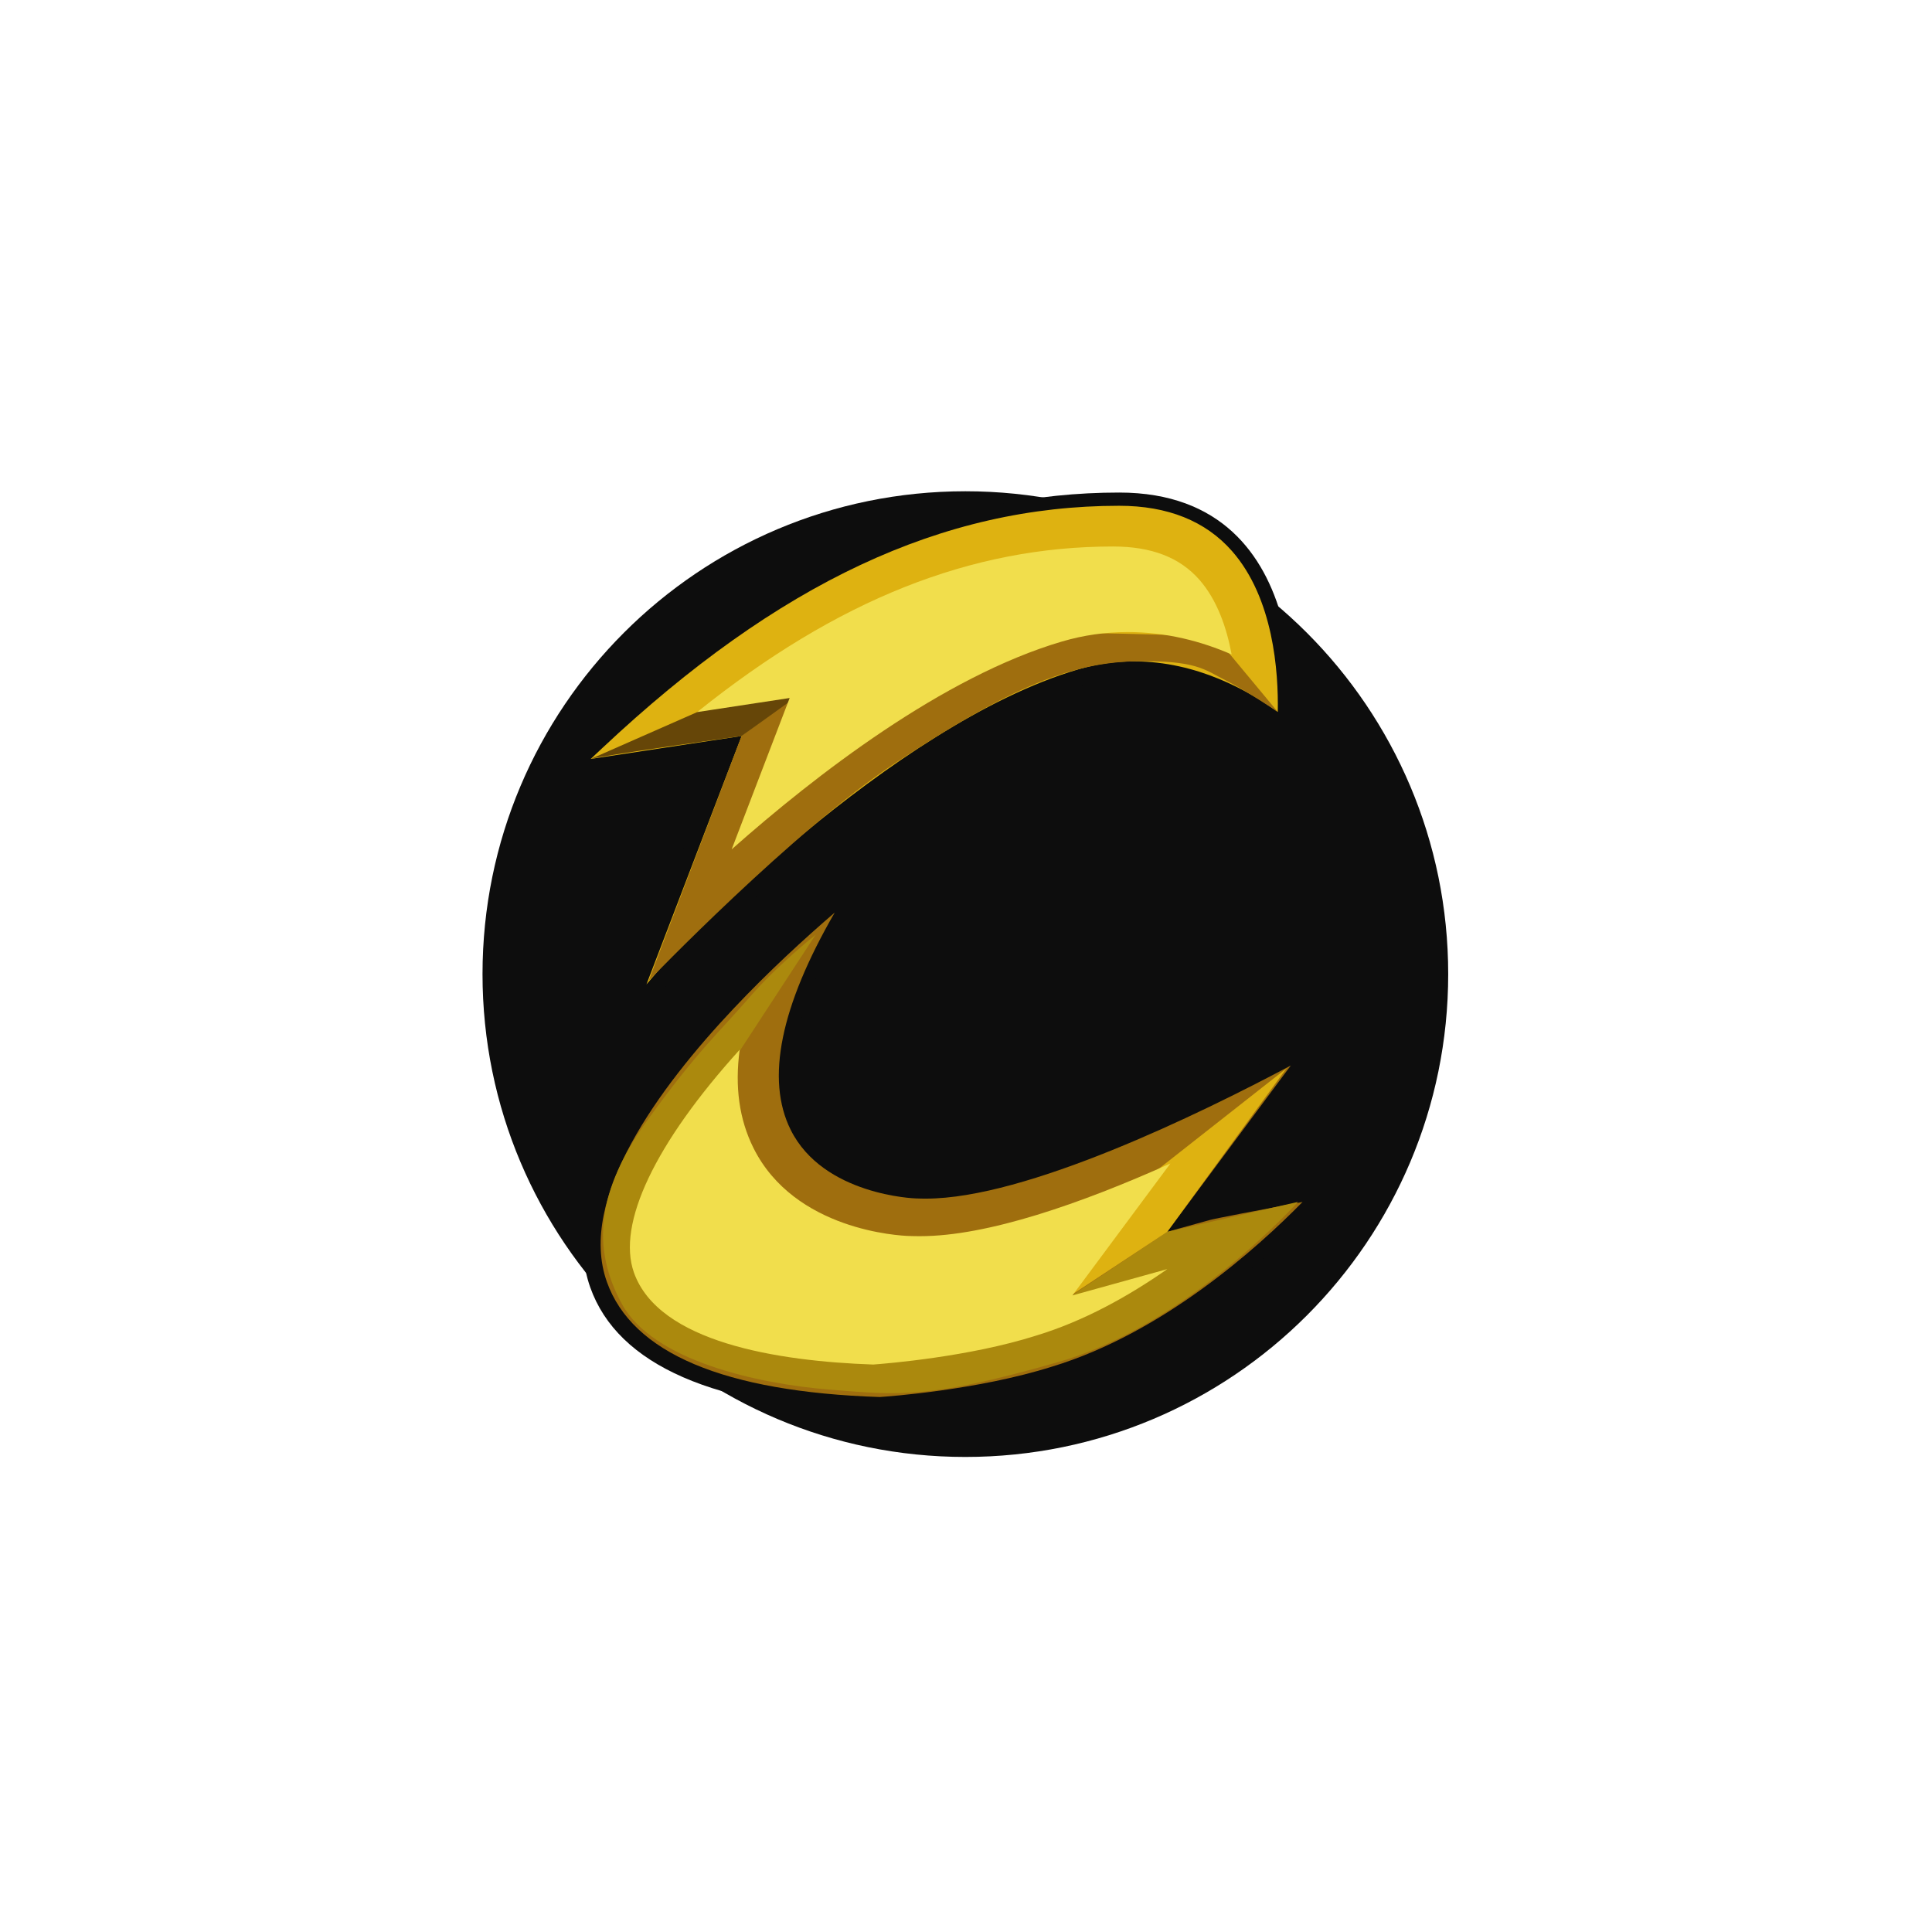 <?xml version="1.0" encoding="UTF-8" standalone="no"?>
<!-- Created with Inkscape (http://www.inkscape.org/) -->

<svg
   xmlns:dc="http://purl.org/dc/elements/1.1/"
   xmlns:cc="http://creativecommons.org/ns#"
   xmlns:rdf="http://www.w3.org/1999/02/22-rdf-syntax-ns#"
   xmlns:svg="http://www.w3.org/2000/svg"
   xmlns="http://www.w3.org/2000/svg"
   xmlns:sodipodi="http://sodipodi.sourceforge.net/DTD/sodipodi-0.dtd"
   xmlns:inkscape="http://www.inkscape.org/namespaces/inkscape"
   width="200"
   height="200"
   viewBox="0 0 52.917 52.917"
   version="1.1"
   id="svg6613"
   inkscape:version="0.92.4 (5da689c313, 2019-01-14)"
   sodipodi:docname="champions.svg">
  <defs
     id="defs6607" />
  <sodipodi:namedview
     id="base"
     pagecolor="#ffffff"
     bordercolor="#666666"
     borderopacity="1.0"
     inkscape:pageopacity="0.0"
     inkscape:pageshadow="2"
     inkscape:zoom="1.979899"
     inkscape:cx="144.46249"
     inkscape:cy="193.1392"
     inkscape:document-units="mm"
     inkscape:current-layer="layer1"
     showgrid="false"
     units="px"
     inkscape:window-width="1842"
     inkscape:window-height="1057"
     inkscape:window-x="70"
     inkscape:window-y="-8"
     inkscape:window-maximized="1" />
  <g
     inkscape:label="Layer 1"
     inkscape:groupmode="layer"
     id="layer1"
     transform="translate(0,-244.083)">
    <g
       id="g1742"
       transform="matrix(1.312,0,0,-1.312,-28.049,967.917)">
      <path
         inkscape:connector-curvature="0"
         id="path38"
         style="fill:#0d0d0d;fill-opacity:1;fill-rule:nonzero;stroke:none"
         d="m 31.452,531.367 c 0,5.567 4.513,10.08 10.08,10.08 5.567,0 10.08,-4.513 10.08,-10.08 0,-5.567 -4.513,-10.08 -10.08,-10.08 -5.567,0 -10.08,4.513 -10.08,10.08" />
      <path
         inkscape:connector-curvature="0"
         id="path40"
         style="fill:#0d0d0d;fill-opacity:1;fill-rule:nonzero;stroke:none"
         d="m 39.7,522.211 c -3.404,0.11 -5.422,0.991 -5.999,2.616 -1.297,3.656 6.395,9.297 6.395,9.297 -1.895,-2.642 -2.58,-4.676 -1.98,-5.88 0.598,-1.203 2.327,-1.26 2.344,-1.26 0.072,-0.002 0.136,-0.003 0.201,-0.003 2.823,0 8.726,3.437 8.726,3.437 l -2.895,-3.898 c 0.236,0.066 2.895,0.558 2.895,0.558 0,0 -2.616,-3.191 -6.007,-4.219 -1.668,-0.53 -3.68,-0.648 -3.68,-0.648" />
      <path
         inkscape:connector-curvature="0"
         id="path42"
         style="fill:#0d0d0d;fill-opacity:1;fill-rule:nonzero;stroke:none"
         d="m 33.937,529.543 2.44,6.367 -3.613,-0.55 0.978,0.92 c 3.979,3.738 7.499,5.14 11.002,5.14 4.274,0 3.586,-5.247 3.586,-5.247 0,0 -1.96,1.921 -4.355,1.217 -3.789,-1.114 -8.314,-5.839 -8.363,-5.899 z" />
      <path
         inkscape:connector-curvature="0"
         id="path44"
         style="fill:#deb211;fill-opacity:1;fill-rule:nonzero;stroke:none"
         d="m 36.861,536.338 -3.15,-0.479 0.245,0.23 c 3.672,3.448 7.099,5.055 10.787,5.055 1.012,0 1.804,-0.318 2.355,-0.945 0.867,-0.986 0.972,-2.523 0.956,-3.359 -0.596,0.434 -1.682,1.056 -3.004,1.056 -0.394,0 -0.786,-0.057 -1.164,-0.168 -3.918,-1.152 -8.476,-5.951 -8.515,-5.998 l -0.497,-0.578 z" />
      <path
         inkscape:connector-curvature="0"
         id="path46"
         style="fill:#9f6e0e;fill-opacity:1;fill-rule:nonzero;stroke:none"
         d="m 39.745,522.538 c -3.253,0.107 -5.17,0.918 -5.698,2.407 -0.617,1.739 1.096,4.06 2.643,5.699 0.724,0.769 1.48,1.462 2.115,2.008 -1.134,-1.962 -1.444,-3.483 -0.92,-4.535 0.682,-1.37 2.598,-1.433 2.618,-1.433 0.07,-0.003 0.139,-0.004 0.208,-0.004 2.087,0 5.699,1.759 7.614,2.778 l -2.579,-3.471 0.88,0.244 c 0.119,0.034 1.052,0.212 1.945,0.379 -0.957,-0.976 -2.923,-2.738 -5.232,-3.438 -1.543,-0.489 -3.415,-0.622 -3.594,-0.634" />
      <path
         inkscape:connector-curvature="0"
         id="path48"
         style="fill:#ab890d;fill-opacity:1;fill-rule:nonzero;stroke:none"
         d="m 43.477,524.472 2.27,1.515 2.73,0.625 c 0,0 -2.308,-2.574 -5,-3.342 -2.692,-0.77 -3.293,-0.697 -4.783,-0.577 -1.491,0.12 -3.678,0.601 -4.327,1.779 -0.649,1.178 -0.529,2.38 0.528,3.846 1.058,1.466 1.515,1.851 2.116,2.548 0.601,0.697 1.394,1.322 1.394,1.322 l -1.947,-2.981 c 0,0 -0.601,-3.918 0.89,-4.663 1.49,-0.746 5.216,-0.433 6.129,-0.072" />
      <path
         inkscape:connector-curvature="0"
         id="path50"
         style="fill:#deb211;fill-opacity:1;fill-rule:nonzero;stroke:none"
         d="m 43.67,524.616 2.077,1.371 2.49,3.413 -3.028,-2.38 z" />
      <path
         inkscape:connector-curvature="0"
         id="path52"
         style="fill:#f1de4c;fill-opacity:1;fill-rule:nonzero;stroke:none"
         d="m 39.61,523.216 c -2.003,0.07 -4.479,0.463 -4.997,1.92 -0.361,1.018 0.442,2.702 2.208,4.653 -0.105,-0.775 -0.009,-1.456 0.287,-2.051 0.859,-1.725 3.056,-1.832 3.246,-1.838 0.08,-0.003 0.157,-0.004 0.235,-0.004 1.404,0 3.354,0.679 5.223,1.517 l -2.045,-2.754 1.982,0.55 c -0.808,-0.565 -1.744,-1.088 -2.744,-1.39 -1.396,-0.444 -3.121,-0.582 -3.395,-0.603" />
      <path
         inkscape:connector-curvature="0"
         id="path54"
         style="fill:#9f6e0e;fill-opacity:1;fill-rule:nonzero;stroke:none"
         d="m 38.069,537.236 -1.208,-0.897 -1.941,-5.112 c 0,0 3.028,3.149 5.144,4.543 2.115,1.395 3.509,2.091 4.986,2.126 1.318,0.03 1.48,-0.179 1.913,-0.395 0.433,-0.216 1.092,-0.661 1.092,-0.661 l -1.308,1.575 c 0,0 -5.914,0.24 -6.659,-0.097 -0.745,-0.337 -2.019,-1.082 -2.019,-1.082" />
      <path
         inkscape:connector-curvature="0"
         id="path56"
         style="fill:#664608;fill-opacity:1;fill-rule:nonzero;stroke:none"
         d="m 36.795,537.212 c -0.144,0 -0.861,-0.375 -0.861,-0.375 0,0 -2.349,-1.034 -2.222,-0.979 0.126,0.056 3.15,0.48 3.15,0.48 l 1.351,0.97 z" />
      <path
         inkscape:connector-curvature="0"
         id="path58"
         style="fill:#f1de4c;fill-opacity:1;fill-rule:nonzero;stroke:none"
         d="m 37.864,537.131 -1.931,-0.294 c 2.929,2.351 5.725,3.457 8.681,3.457 0.803,0 1.394,-0.227 1.805,-0.696 0.373,-0.425 0.57,-1.01 0.672,-1.558 -0.62,0.27 -1.353,0.468 -2.171,0.468 -0.463,0 -0.924,-0.066 -1.369,-0.197 -2.486,-0.731 -5.146,-2.788 -6.898,-4.34 z" />
    </g>
  </g>
</svg>
